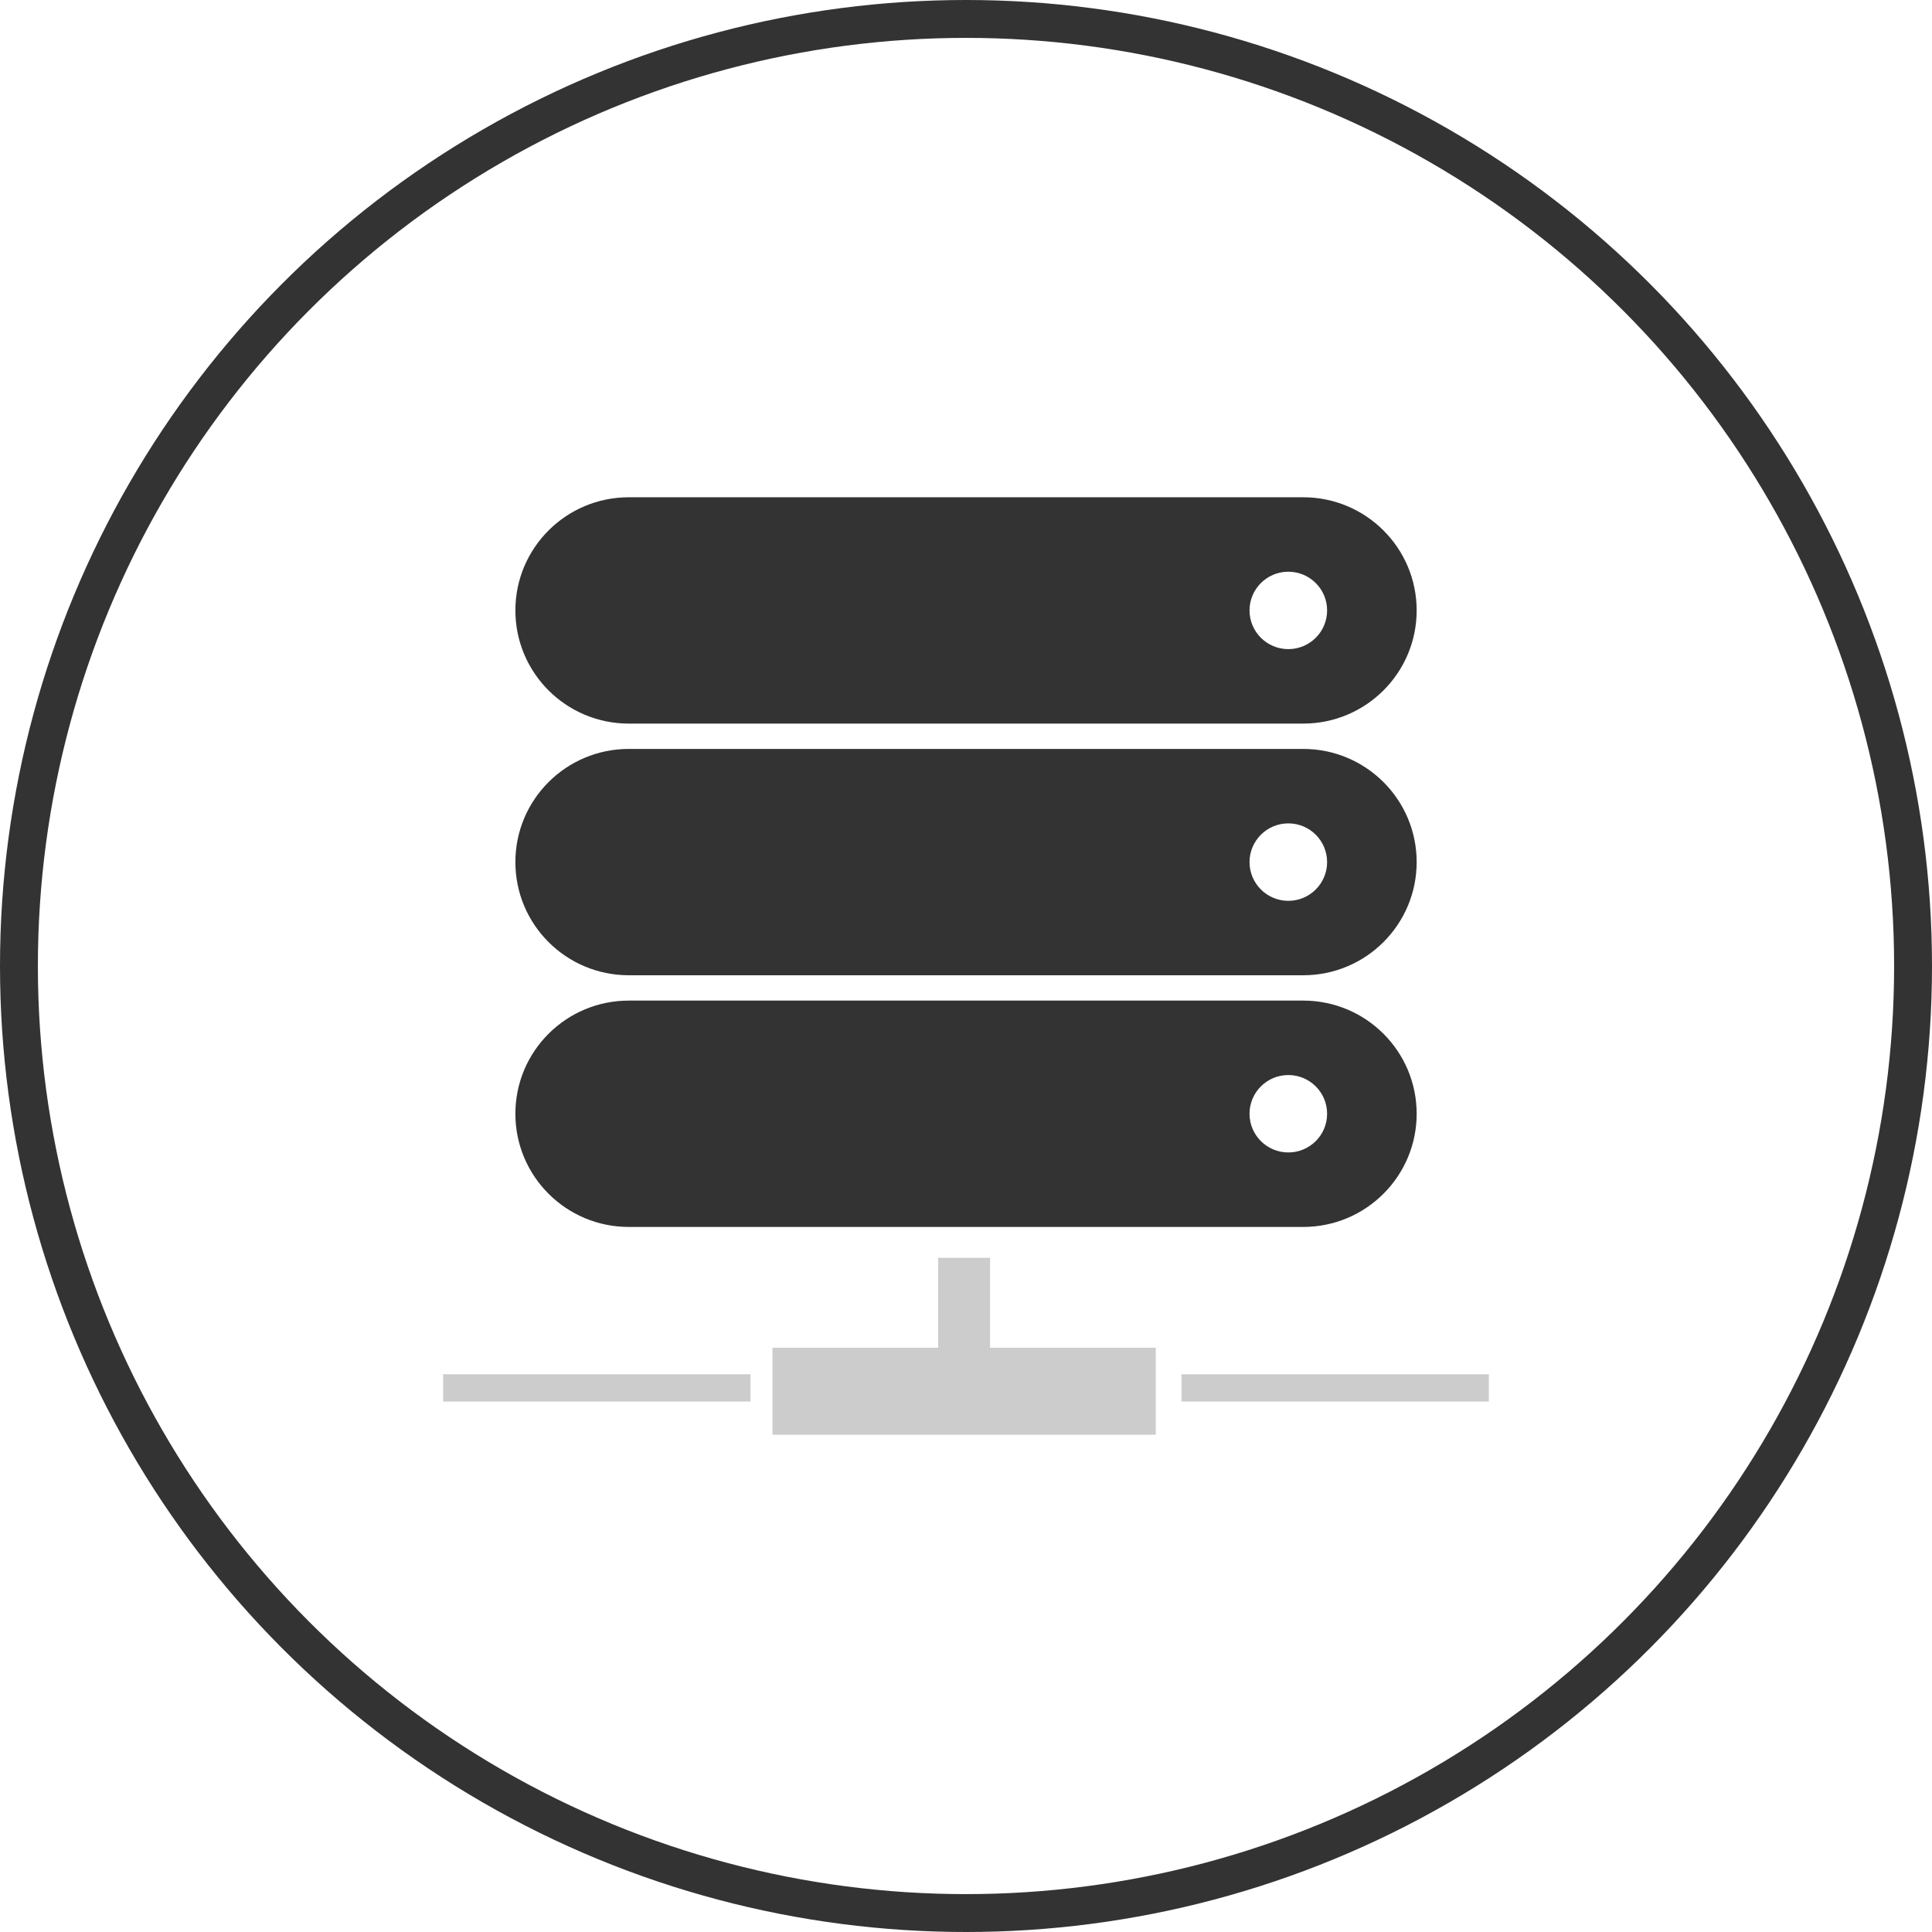 <?xml version="1.0" encoding="UTF-8" standalone="no"?>
<svg width="510px" height="510px" viewBox="0 0 510 510" version="1.1" xmlns="http://www.w3.org/2000/svg" xmlns:xlink="http://www.w3.org/1999/xlink" xmlns:sketch="http://www.bohemiancoding.com/sketch/ns">
    <!-- Generator: Sketch 3.3.3 (12081) - http://www.bohemiancoding.com/sketch -->
    <title>1443811589_network-server</title>
    <desc>Created with Sketch.</desc>
    <defs></defs>
    <g id="Page-1" stroke="none" stroke-width="1" fill="none" fill-rule="evenodd" sketch:type="MSPage">
        <g id="1443811589_network-server" sketch:type="MSLayerGroup" transform="translate(5, 5)">
            <g id="network-server" sketch:type="MSShapeGroup">
                <g id="Group">
                    <circle id="Oval" stroke="#333333" stroke-width="10" cx="250" cy="250" r="250"></circle>
                    <g id="_x33_3" transform="translate(111, 126)">
                        <g id="Group" transform="translate(19, 0)" fill="#333333">
                            <path d="M209.023,0.266 L30.983,0.266 C14.447,0.266 1.048,13.643 1.048,30.132 C1.048,46.634 14.447,60.012 30.983,60.012 L209.023,60.012 C225.552,60.012 238.964,46.634 238.964,30.132 C238.966,13.643 225.553,0.266 209.023,0.266 L209.023,0.266 Z M205.085,40.352 C199.433,40.352 194.844,35.779 194.844,30.132 C194.844,24.492 199.433,19.919 205.085,19.919 C210.742,19.919 215.324,24.492 215.324,30.132 C215.326,35.779 210.742,40.352 205.085,40.352 L205.085,40.352 Z" id="Shape"></path>
                            <path d="M209.023,66.698 L30.983,66.698 C14.447,66.698 1.048,80.068 1.048,96.571 C1.048,113.074 14.447,126.445 30.983,126.445 L209.023,126.445 C225.552,126.445 238.964,113.074 238.964,96.571 C238.964,80.068 225.553,66.698 209.023,66.698 L209.023,66.698 Z M205.085,106.798 C199.433,106.798 194.844,102.212 194.844,96.571 C194.844,90.931 199.433,86.352 205.085,86.352 C210.742,86.352 215.324,90.932 215.324,96.571 C215.324,102.21 210.742,106.798 205.085,106.798 L205.085,106.798 Z" id="Shape"></path>
                            <path d="M209.023,133.131 L30.983,133.131 C14.447,133.131 1.048,146.501 1.048,163.003 C1.048,179.505 14.447,192.883 30.983,192.883 L209.023,192.883 C225.552,192.883 238.964,179.505 238.964,163.003 C238.964,146.501 225.553,133.131 209.023,133.131 L209.023,133.131 Z M205.085,173.217 C199.433,173.217 194.844,168.651 194.844,163.004 C194.844,157.358 199.433,152.785 205.085,152.785 C210.742,152.785 215.324,157.358 215.324,163.004 C215.326,168.649 210.742,173.217 205.085,173.217 L205.085,173.217 Z" id="Shape"></path>
                        </g>
                        <g id="Group" transform="translate(87, 201)" fill="#CCCCCC">
                            <rect id="Rectangle-path" x="0.921" y="23.77" width="101.171" height="22.963"></rect>
                            <rect id="Rectangle-path" x="44.652" y="0.036" width="13.698" height="34.443"></rect>
                        </g>
                        <g id="Group" transform="translate(0, 231)" fill="#CCCCCC">
                            <rect id="Rectangle-path" x="0.975" y="0.778" width="81.146" height="7.186"></rect>
                            <rect id="Rectangle-path" x="195.885" y="0.778" width="81.14" height="7.186"></rect>
                        </g>
                    </g>
                </g>
            </g>
            <g id="Layer_1"></g>
        </g>
    </g>
</svg>